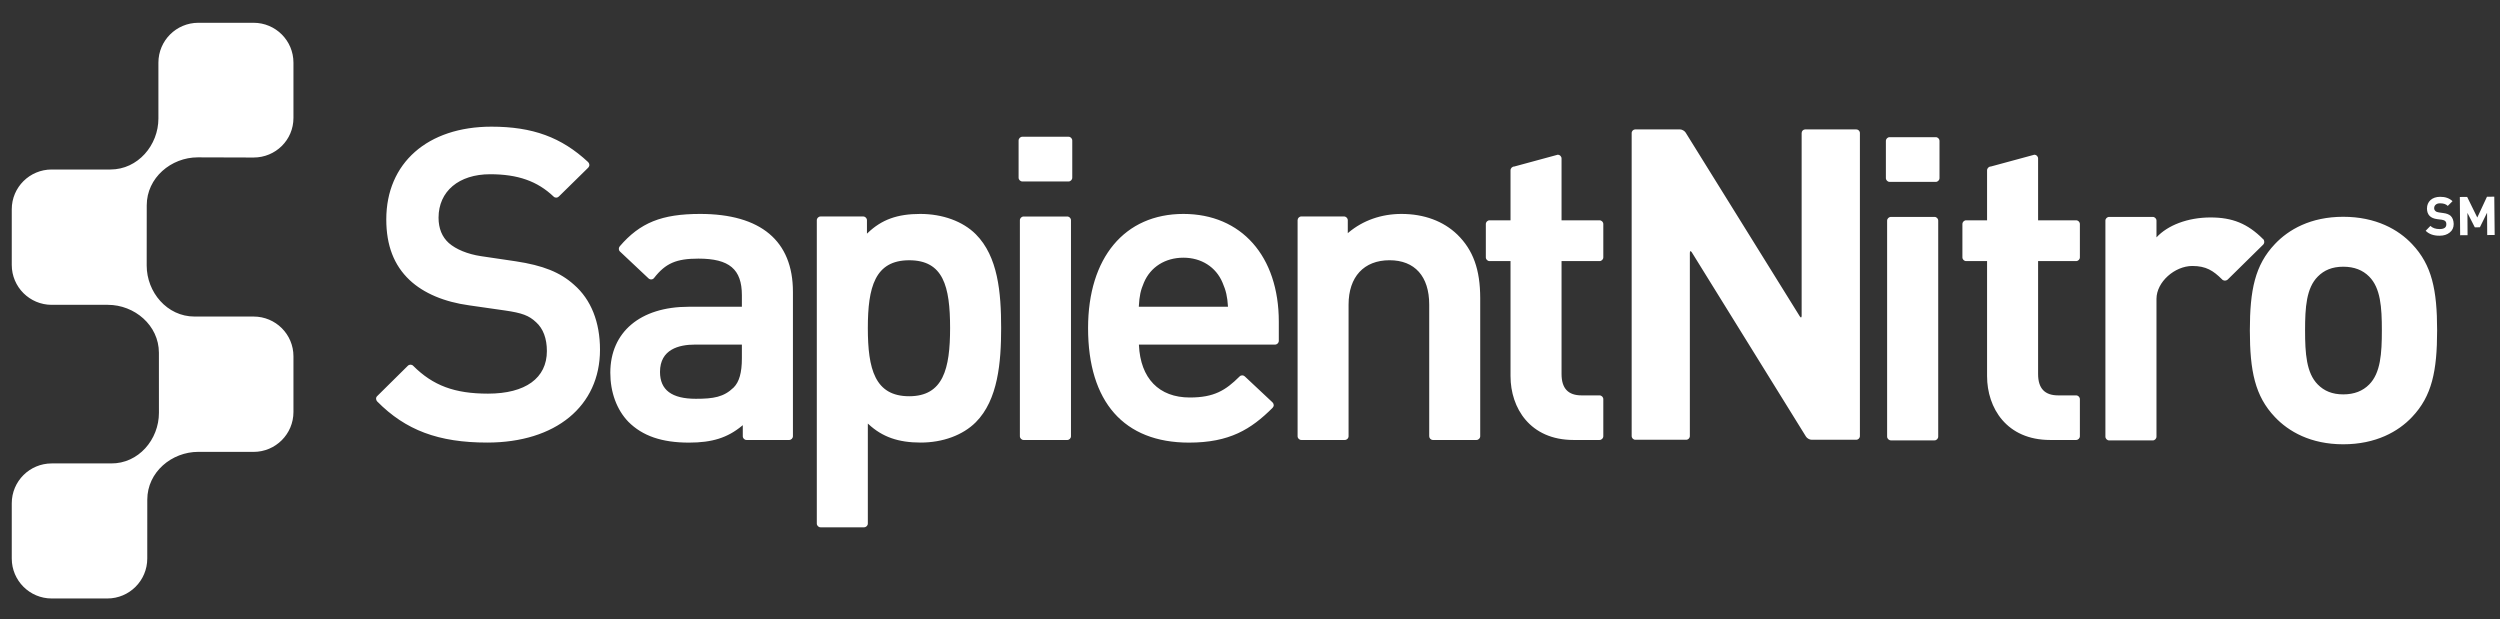 <svg xmlns="http://www.w3.org/2000/svg" xmlns:xlink="http://www.w3.org/1999/xlink" preserveAspectRatio="xMidYMid" width="105" height="26" viewBox="0 0 105 26">
  <rect x="0" y="0" width="105" height="26" fill="#333333" stroke="none"/>
  <defs>
    <style>
      .cls-1 {
        fill: #fff;
        fill-rule: evenodd;
      }
    </style>
  </defs>
  <path d="M104.463,9.872 L104.457,8.934 L104.155,9.546 L103.942,9.548 L103.632,8.941 L103.638,9.878 L103.326,9.880 L103.313,8.273 L103.621,8.271 L104.046,9.136 L104.453,8.262 L104.760,8.261 L104.776,9.869 L104.463,9.872 ZM102.431,8.921 L102.619,8.948 C102.758,8.964 102.859,9.006 102.929,9.067 C103.009,9.146 103.051,9.259 103.055,9.407 C103.055,9.560 102.999,9.680 102.888,9.766 C102.778,9.856 102.638,9.899 102.465,9.900 C102.215,9.903 102.018,9.833 101.878,9.693 L102.077,9.488 C102.170,9.577 102.299,9.622 102.466,9.621 C102.655,9.620 102.748,9.552 102.746,9.420 C102.746,9.358 102.732,9.316 102.700,9.287 C102.668,9.257 102.619,9.237 102.554,9.228 L102.362,9.204 C102.077,9.167 101.935,9.019 101.933,8.759 C101.933,8.613 101.982,8.495 102.081,8.403 C102.181,8.314 102.316,8.267 102.485,8.266 C102.702,8.264 102.874,8.325 103.006,8.449 L102.807,8.648 C102.732,8.573 102.624,8.538 102.479,8.539 C102.401,8.539 102.340,8.560 102.298,8.599 C102.254,8.636 102.235,8.686 102.235,8.745 C102.235,8.792 102.253,8.830 102.286,8.861 C102.319,8.893 102.369,8.914 102.431,8.921 ZM101.306,17.515 C100.735,18.122 99.791,18.660 98.416,18.660 C97.046,18.660 96.118,18.122 95.545,17.515 C94.708,16.635 94.494,15.577 94.494,13.875 C94.494,12.187 94.708,11.131 95.545,10.251 C96.118,9.643 97.046,9.105 98.416,9.105 C99.791,9.105 100.735,9.643 101.306,10.251 C102.144,11.131 102.359,12.187 102.359,13.875 C102.359,15.577 102.144,16.635 101.306,17.515 ZM99.504,11.615 C99.237,11.346 98.881,11.202 98.416,11.202 C97.954,11.202 97.614,11.346 97.348,11.615 C96.867,12.099 96.813,12.905 96.813,13.875 C96.813,14.841 96.867,15.666 97.348,16.150 C97.614,16.419 97.954,16.564 98.416,16.564 C98.881,16.564 99.237,16.419 99.504,16.150 C99.986,15.666 100.038,14.841 100.038,13.875 C100.038,12.905 99.986,12.099 99.504,11.615 ZM93.569,11.736 C93.499,11.802 93.392,11.802 93.323,11.733 L93.323,11.722 L93.319,11.727 C92.957,11.368 92.654,11.171 92.079,11.171 C91.340,11.171 90.572,11.841 90.572,12.554 L90.572,18.338 C90.572,18.425 90.501,18.498 90.415,18.498 L88.588,18.498 C88.499,18.498 88.427,18.425 88.427,18.338 L88.427,9.266 C88.427,9.181 88.499,9.110 88.588,9.110 L90.415,9.110 C90.501,9.110 90.572,9.181 90.572,9.266 L90.572,9.970 C91.040,9.461 91.887,9.133 92.844,9.133 C93.759,9.133 94.397,9.390 95.042,10.035 L95.035,10.042 L95.050,10.038 C95.115,10.103 95.117,10.212 95.050,10.278 L93.569,11.736 ZM86.106,18.479 C84.276,18.479 83.457,17.132 83.457,15.798 L83.457,10.966 L82.579,10.966 C82.492,10.966 82.421,10.895 82.421,10.808 L82.421,9.412 C82.421,9.323 82.492,9.253 82.579,9.253 L83.457,9.253 L83.457,7.154 C83.457,7.066 83.530,6.993 83.618,6.993 C83.623,6.993 85.446,6.497 85.446,6.497 C85.530,6.499 85.600,6.570 85.600,6.659 L85.600,9.253 L87.196,9.253 C87.283,9.253 87.355,9.323 87.355,9.412 L87.355,10.808 C87.355,10.895 87.283,10.966 87.196,10.966 L85.600,10.966 L85.600,15.709 C85.600,16.312 85.878,16.606 86.444,16.606 L87.196,16.606 C87.283,16.606 87.355,16.678 87.355,16.765 L87.355,18.320 C87.355,18.407 87.283,18.479 87.196,18.479 L86.106,18.479 ZM79.365,7.639 C79.279,7.639 79.207,7.566 79.207,7.480 L79.207,5.920 C79.207,5.832 79.279,5.761 79.365,5.761 L81.303,5.761 C81.388,5.761 81.459,5.832 81.459,5.920 L81.459,7.480 C81.459,7.566 81.388,7.639 81.303,7.639 L79.365,7.639 ZM76.087,18.470 C76.004,18.470 75.896,18.409 75.851,18.337 L71.057,10.599 C71.011,10.527 70.974,10.535 70.974,10.622 L70.974,18.312 C70.974,18.401 70.904,18.470 70.818,18.470 L68.684,18.470 C68.601,18.470 68.530,18.401 68.530,18.312 L68.530,5.587 C68.530,5.502 68.601,5.434 68.684,5.434 L70.554,5.434 C70.641,5.434 70.748,5.493 70.795,5.565 L75.589,13.283 C75.633,13.356 75.669,13.346 75.669,13.260 L75.669,5.587 C75.669,5.502 75.738,5.434 75.824,5.434 L77.959,5.434 C78.046,5.434 78.116,5.502 78.116,5.587 L78.116,18.312 C78.116,18.401 78.046,18.470 77.959,18.470 L76.087,18.470 ZM66.090,18.479 C64.259,18.479 63.442,17.132 63.442,15.798 L63.442,10.966 L62.564,10.966 C62.475,10.966 62.405,10.895 62.405,10.808 L62.405,9.412 C62.405,9.323 62.475,9.253 62.564,9.253 L63.442,9.253 L63.442,7.154 C63.442,7.066 63.514,6.993 63.603,6.993 C63.608,6.993 65.430,6.497 65.430,6.497 C65.513,6.499 65.585,6.570 65.585,6.659 L65.585,9.253 L67.180,9.253 C67.267,9.253 67.339,9.323 67.339,9.412 L67.339,10.808 C67.339,10.895 67.267,10.966 67.180,10.966 L65.585,10.966 L65.585,15.709 C65.585,16.312 65.862,16.606 66.426,16.606 L67.180,16.606 C67.267,16.606 67.339,16.678 67.339,16.765 L67.339,18.320 C67.339,18.407 67.267,18.479 67.180,18.479 L66.090,18.479 ZM60.185,18.479 C60.096,18.479 60.027,18.407 60.027,18.321 L60.027,12.794 C60.027,11.608 59.422,10.930 58.360,10.930 C57.284,10.930 56.640,11.628 56.640,12.794 L56.640,18.321 C56.640,18.407 56.571,18.479 56.482,18.479 L54.658,18.479 C54.569,18.479 54.499,18.407 54.499,18.321 L54.499,9.249 C54.499,9.164 54.569,9.091 54.658,9.091 L56.447,9.091 C56.535,9.091 56.607,9.164 56.607,9.249 L56.607,9.795 L56.638,9.766 C57.249,9.255 58.018,8.985 58.862,8.985 C59.808,8.985 60.620,9.285 61.208,9.852 C61.873,10.501 62.169,11.325 62.169,12.526 L62.169,18.321 C62.169,18.407 62.097,18.479 62.011,18.479 L60.185,18.479 ZM47.835,14.473 L47.835,14.493 C47.899,15.892 48.676,16.695 49.973,16.695 C50.989,16.695 51.475,16.397 52.062,15.812 C52.121,15.750 52.219,15.749 52.281,15.808 L53.446,16.900 C53.475,16.928 53.494,16.970 53.497,17.012 C53.497,17.055 53.479,17.097 53.448,17.129 C52.545,18.028 51.645,18.590 49.937,18.590 C47.205,18.590 45.699,16.880 45.699,13.778 C45.699,10.823 47.234,8.985 49.703,8.985 C52.137,8.985 53.710,10.760 53.710,13.510 L53.710,14.315 C53.710,14.402 53.638,14.473 53.550,14.473 L47.835,14.473 ZM51.574,12.865 C51.549,12.460 51.493,12.208 51.346,11.870 C51.071,11.215 50.456,10.823 49.703,10.823 C48.939,10.823 48.320,11.215 48.044,11.870 C47.906,12.191 47.855,12.425 47.831,12.865 L47.831,12.884 L51.574,12.884 L51.574,12.865 ZM42.941,7.622 C42.853,7.622 42.781,7.549 42.781,7.463 L42.781,5.904 C42.781,5.815 42.853,5.743 42.941,5.743 L44.878,5.743 C44.964,5.743 45.035,5.815 45.035,5.904 L45.035,7.463 C45.035,7.549 44.964,7.622 44.878,7.622 L42.941,7.622 ZM38.668,18.588 C37.730,18.588 37.056,18.351 36.479,17.816 L36.449,17.790 L36.449,21.989 C36.449,22.076 36.376,22.147 36.288,22.147 L34.465,22.147 C34.377,22.147 34.306,22.076 34.306,21.989 L34.306,9.249 C34.306,9.164 34.377,9.092 34.465,9.092 L36.254,9.092 C36.341,9.092 36.412,9.164 36.412,9.249 L36.412,9.813 L36.446,9.782 C37.030,9.223 37.689,8.985 38.652,8.985 C39.591,8.985 40.440,9.296 40.982,9.837 C41.917,10.774 42.048,12.284 42.048,13.777 C42.048,15.207 41.920,16.796 40.982,17.735 C40.440,18.277 39.597,18.588 38.668,18.588 ZM38.185,10.931 C36.744,10.931 36.449,12.067 36.449,13.777 C36.449,15.497 36.744,16.642 38.185,16.642 C39.615,16.642 39.904,15.497 39.904,13.777 C39.904,12.019 39.617,10.931 38.185,10.931 ZM31.354,18.479 C31.268,18.479 31.197,18.408 31.197,18.320 L31.197,17.857 L31.163,17.885 C30.558,18.385 29.913,18.590 28.939,18.590 C27.797,18.590 26.986,18.310 26.393,17.717 C25.902,17.209 25.633,16.475 25.633,15.655 C25.633,13.946 26.894,12.884 28.922,12.884 L31.159,12.884 L31.159,12.400 C31.159,11.306 30.630,10.862 29.333,10.862 C28.406,10.862 27.953,11.057 27.472,11.674 C27.446,11.710 27.404,11.732 27.359,11.736 C27.315,11.738 27.269,11.722 27.239,11.693 L26.040,10.565 C25.978,10.509 25.974,10.412 26.029,10.346 C26.880,9.353 27.794,8.985 29.405,8.985 C31.953,8.985 33.303,10.117 33.303,12.256 L33.303,18.320 C33.303,18.408 33.229,18.479 33.144,18.479 L31.354,18.479 ZM31.159,14.473 L31.140,14.473 L29.189,14.473 C28.519,14.473 27.720,14.670 27.720,15.620 C27.720,16.379 28.213,16.749 29.227,16.749 C29.968,16.749 30.397,16.678 30.812,16.277 C31.049,16.041 31.159,15.649 31.159,15.046 L31.159,14.473 ZM20.199,10.758 C21.649,10.973 21.649,10.973 21.653,10.973 C22.814,11.149 23.527,11.436 24.109,11.959 C24.824,12.581 25.200,13.527 25.200,14.689 C25.200,17.057 23.339,18.588 20.463,18.588 C18.418,18.588 17.035,18.070 15.840,16.859 C15.813,16.830 15.795,16.786 15.795,16.745 C15.795,16.702 15.813,16.662 15.843,16.635 L17.131,15.361 C17.193,15.301 17.295,15.301 17.354,15.364 C18.186,16.195 19.094,16.533 20.495,16.533 C22.068,16.533 22.969,15.881 22.969,14.744 C22.969,14.216 22.812,13.799 22.517,13.535 C22.218,13.252 21.927,13.144 21.208,13.040 L19.708,12.825 C18.658,12.682 17.792,12.315 17.205,11.764 C16.546,11.143 16.224,10.308 16.224,9.215 C16.224,6.848 17.959,5.320 20.642,5.320 C22.370,5.320 23.584,5.765 24.704,6.810 C24.734,6.840 24.751,6.882 24.754,6.924 C24.755,6.967 24.736,7.008 24.708,7.039 L23.470,8.255 C23.410,8.315 23.313,8.318 23.251,8.256 C22.569,7.607 21.746,7.318 20.586,7.318 C19.272,7.318 18.419,8.034 18.419,9.145 C18.419,9.594 18.566,9.951 18.850,10.207 C19.150,10.471 19.639,10.674 20.199,10.758 ZM10.651,18.979 L8.329,18.978 C7.212,18.978 6.186,19.828 6.186,20.987 L6.185,23.459 C6.185,24.386 5.434,25.136 4.508,25.136 L2.171,25.136 C1.246,25.136 0.494,24.386 0.494,23.459 L0.494,21.137 C0.494,20.212 1.246,19.464 2.171,19.464 L4.660,19.464 C5.819,19.478 6.675,18.456 6.675,17.340 L6.674,14.818 C6.674,13.660 5.647,12.803 4.531,12.803 L2.171,12.803 C1.246,12.803 0.494,12.053 0.494,11.129 L0.494,8.789 C0.494,7.864 1.246,7.119 2.171,7.119 L4.638,7.119 C5.796,7.119 6.653,6.093 6.653,4.978 L6.653,2.632 C6.653,1.706 7.404,0.957 8.329,0.957 L10.651,0.957 C11.576,0.957 12.325,1.706 12.325,2.632 L12.325,4.954 C12.325,5.879 11.576,6.616 10.651,6.616 L8.306,6.609 C7.189,6.609 6.163,7.466 6.163,8.624 L6.161,11.152 C6.161,12.268 7.013,13.295 8.171,13.295 L10.651,13.295 C11.576,13.295 12.325,14.039 12.325,14.965 L12.325,17.304 C12.325,18.229 11.576,18.979 10.651,18.979 ZM44.821,9.093 C44.911,9.093 44.981,9.164 44.981,9.250 L44.981,18.321 C44.981,18.407 44.911,18.480 44.821,18.480 L42.996,18.480 C42.906,18.480 42.835,18.407 42.835,18.321 L42.835,9.250 C42.835,9.164 42.906,9.093 42.996,9.093 L44.821,9.093 ZM81.248,9.110 C81.336,9.110 81.405,9.181 81.405,9.268 L81.405,18.337 C81.405,18.423 81.336,18.496 81.248,18.496 L79.422,18.496 C79.332,18.496 79.259,18.423 79.259,18.337 L79.259,9.268 C79.259,9.181 79.332,9.110 79.422,9.110 L81.248,9.110 Z" class="cls-1"/>
</svg>
